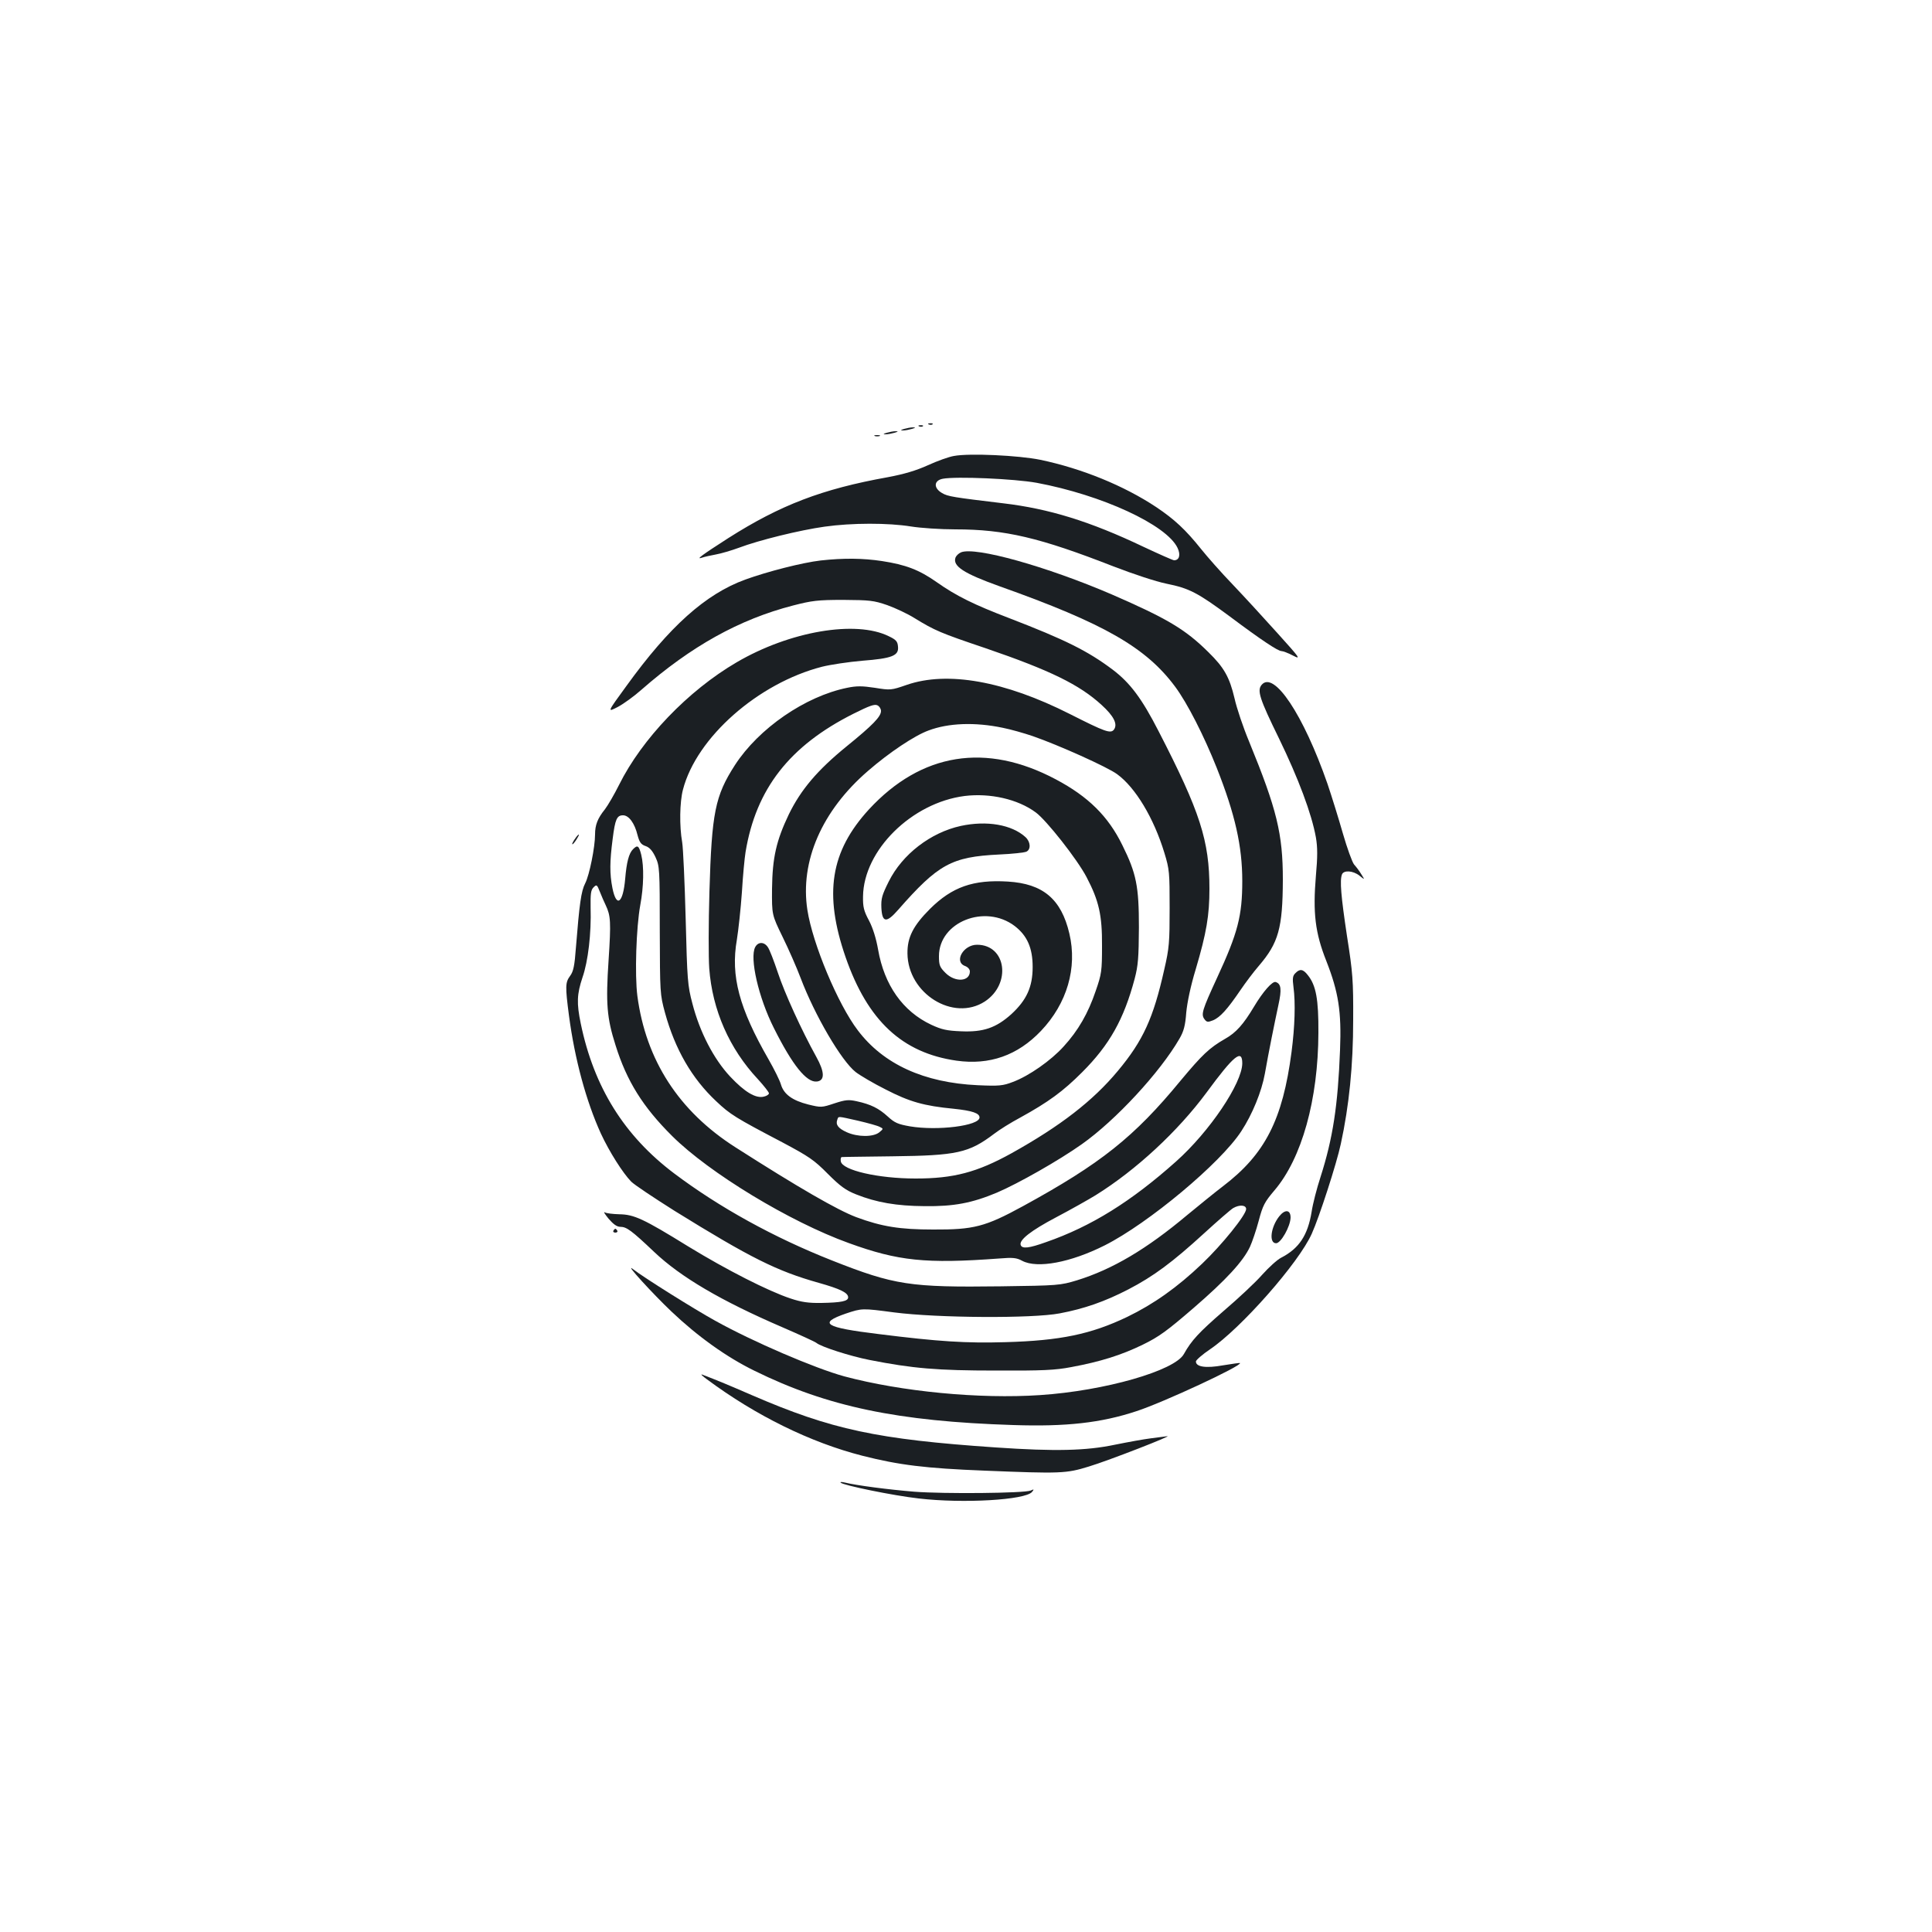 <?xml version="1.0" standalone="no"?>
<!DOCTYPE svg PUBLIC "-//W3C//DTD SVG 20010904//EN"
 "http://www.w3.org/TR/2001/REC-SVG-20010904/DTD/svg10.dtd">
<svg version="1.0" xmlns="http://www.w3.org/2000/svg"
 width="1000pt" height="1000pt" viewBox="0 0 1000 1000"
 preserveAspectRatio="xMidYMid meet">
<g transform="translate(0,1000) scale(0.1,-0.1)"
fill="#1b1f23" stroke="none">
<path d="M4808 7803 c7 -3 16 -2 19 1 4 3 -2 6 -13 5 -11 0 -14 -3 -6 -6z"/>
<path d="M4758 7793 c7 -3 16 -2 19 1 4 3 -2 6 -13 5 -11 0 -14 -3 -6 -6z"/>
<path d="M4680 7780 c-20 -6 -21 -8 -5 -8 11 0 31 4 45 8 20 6 21 8 5 8 -11 0
-31 -4 -45 -8z"/>
<path d="M4590 7760 c-20 -6 -21 -8 -5 -8 11 0 31 4 45 8 20 6 21 8 5 8 -11 0
-31 -4 -45 -8z"/>
<path d="M4528 7743 c6 -2 18 -2 25 0 6 3 1 5 -13 5 -14 0 -19 -2 -12 -5z"/>
<path d="M4938 7640 c-26 -4 -87 -26 -135 -48 -62 -28 -123 -46 -208 -62 -340
-61 -556 -144 -825 -315 -137 -88 -173 -114 -135 -101 11 4 43 11 70 16 28 5
82 21 120 35 103 39 314 91 443 109 141 20 330 20 447 1 50 -8 153 -15 230
-15 257 0 438 -43 819 -192 104 -40 219 -78 273 -89 118 -24 160 -45 330 -171
163 -122 248 -178 266 -178 8 0 34 -10 59 -23 43 -22 39 -16 -81 117 -69 77
-173 190 -231 251 -58 60 -131 143 -163 183 -80 100 -138 154 -232 217 -167
111 -385 200 -600 245 -112 23 -368 35 -447 20z m428 -139 c337 -63 672 -217
729 -337 17 -36 9 -64 -18 -64 -6 0 -78 32 -159 70 -275 131 -488 197 -726
225 -257 31 -286 35 -316 53 -45 26 -43 65 4 74 69 13 370 0 486 -21z"/>
<path d="M4974 7141 c-12 -5 -24 -17 -28 -26 -17 -45 42 -83 229 -150 540
-192 757 -316 908 -520 63 -85 149 -254 215 -420 95 -240 132 -405 132 -585 0
-180 -23 -269 -130 -500 -78 -169 -84 -190 -66 -215 12 -16 17 -17 45 -6 37
16 73 56 140 154 27 40 70 97 96 127 103 120 124 196 125 447 0 237 -31 364
-174 713 -31 74 -65 175 -76 225 -26 110 -54 160 -136 240 -119 118 -214 174
-499 298 -337 145 -708 249 -781 218z"/>
<path d="M4248 7099 c-95 -11 -275 -57 -391 -99 -205 -75 -392 -242 -615 -551
-100 -137 -100 -137 -44 -108 30 16 85 56 121 88 258 226 507 365 786 437 97
25 127 29 260 29 137 -1 157 -3 227 -27 42 -15 106 -45 141 -67 106 -65 134
-77 368 -156 336 -115 486 -189 600 -293 64 -58 85 -100 65 -128 -17 -23 -46
-12 -228 80 -338 171 -634 224 -845 151 -81 -28 -84 -28 -165 -15 -66 10 -95
10 -143 0 -217 -44 -458 -210 -581 -400 -103 -160 -120 -246 -132 -655 -5
-165 -5 -343 -1 -397 16 -216 104 -416 252 -574 31 -34 57 -67 57 -73 0 -6
-12 -14 -26 -17 -42 -11 -100 24 -175 104 -85 91 -157 230 -195 377 -25 94
-27 121 -35 440 -5 187 -13 365 -18 395 -15 84 -13 209 4 273 70 270 389 551
720 636 44 11 138 25 208 31 154 12 190 26 185 73 -2 27 -10 36 -48 54 -170
84 -512 26 -787 -135 -252 -147 -491 -397 -609 -635 -24 -48 -57 -105 -73
-126 -38 -47 -51 -81 -51 -130 0 -65 -29 -210 -51 -253 -21 -40 -30 -107 -48
-332 -7 -95 -13 -124 -30 -147 -25 -34 -26 -53 -6 -206 30 -226 89 -443 165
-610 44 -95 114 -205 157 -249 17 -17 118 -84 224 -151 394 -244 530 -312 747
-373 110 -31 152 -51 152 -75 0 -20 -35 -27 -138 -29 -67 -1 -103 4 -160 23
-115 38 -331 148 -529 269 -233 144 -281 166 -358 167 -34 1 -67 5 -75 10 -8
5 1 -10 20 -33 25 -29 43 -42 61 -42 32 0 58 -19 175 -130 137 -130 346 -253
664 -390 90 -39 169 -75 176 -81 24 -20 173 -68 274 -88 223 -44 351 -55 655
-55 240 -1 307 2 390 18 151 28 259 62 370 116 84 41 125 71 263 190 169 146
257 242 292 317 11 24 32 85 45 134 21 80 31 98 81 157 142 166 227 470 228
817 1 172 -12 245 -55 298 -24 31 -41 34 -64 10 -14 -13 -16 -27 -10 -72 11
-82 7 -205 -10 -336 -46 -351 -137 -529 -355 -695 -41 -31 -124 -99 -185 -149
-211 -177 -387 -281 -571 -338 -87 -26 -96 -27 -394 -31 -470 -6 -550 6 -874
134 -301 119 -582 274 -816 450 -259 195 -416 447 -484 776 -22 106 -20 152 9
239 29 83 46 228 42 361 -1 71 1 91 15 105 16 16 18 15 33 -23 8 -21 22 -52
30 -69 26 -55 28 -86 15 -285 -15 -224 -9 -299 36 -440 58 -186 142 -320 293
-470 192 -191 609 -444 914 -554 256 -93 398 -108 778 -80 71 6 91 4 120 -12
78 -41 250 -9 427 80 226 114 600 426 707 591 57 87 105 204 122 298 20 114
49 257 70 355 18 82 14 110 -14 119 -17 6 -66 -50 -112 -127 -55 -92 -93 -135
-150 -167 -82 -47 -119 -83 -230 -216 -241 -293 -414 -430 -816 -650 -196
-107 -255 -122 -465 -121 -172 0 -266 15 -398 64 -98 37 -299 153 -626 362
-293 187 -463 451 -507 783 -14 109 -6 355 15 470 18 96 20 200 5 261 -12 47
-19 52 -42 29 -22 -21 -34 -69 -41 -153 -11 -127 -45 -153 -66 -49 -15 75 -14
139 1 254 13 104 22 123 54 123 30 0 60 -41 75 -103 10 -37 18 -48 41 -56 21
-7 36 -24 52 -58 21 -46 22 -60 22 -378 1 -325 1 -331 27 -427 52 -189 139
-340 265 -458 73 -69 99 -85 343 -213 137 -73 164 -91 235 -163 64 -64 93 -85
146 -106 105 -42 210 -60 354 -61 152 -2 246 16 375 70 110 47 320 166 440
251 174 123 404 371 505 546 22 38 30 67 35 135 5 53 23 139 49 224 56 189 71
279 71 417 0 248 -48 398 -263 815 -87 170 -148 251 -238 319 -129 97 -246
155 -534 266 -183 70 -275 115 -377 187 -91 64 -160 90 -283 109 -99 15 -199
16 -317 3z m312 -779 c0 -29 -41 -72 -179 -184 -151 -123 -236 -224 -298 -351
-65 -136 -85 -224 -87 -385 -1 -135 -1 -135 55 -250 31 -63 73 -159 93 -212
73 -193 211 -429 285 -487 22 -17 91 -58 155 -90 124 -64 198 -85 353 -100 96
-10 133 -23 133 -45 0 -43 -217 -70 -360 -46 -62 11 -79 18 -115 51 -46 42
-87 63 -161 79 -41 9 -57 8 -115 -11 -66 -22 -69 -22 -135 -6 -83 21 -127 53
-142 104 -6 21 -35 79 -63 128 -153 266 -198 433 -165 621 8 50 20 160 26 245
5 85 14 179 19 209 54 327 228 550 559 716 82 41 109 51 124 43 10 -5 18 -18
18 -29z m630 -87 c41 -8 111 -28 155 -43 133 -46 387 -160 437 -197 95 -69
190 -227 245 -408 26 -85 27 -101 27 -285 0 -177 -2 -207 -28 -319 -56 -250
-109 -367 -240 -524 -129 -155 -297 -285 -550 -426 -179 -99 -300 -131 -497
-131 -194 0 -380 43 -387 89 -2 11 0 22 5 22 4 1 123 2 263 4 332 4 394 17
525 116 27 21 88 59 135 84 147 81 222 136 321 235 142 142 216 274 272 484
18 69 21 109 22 266 0 212 -13 279 -86 426 -73 149 -176 251 -344 340 -361
192 -696 138 -967 -155 -200 -218 -235 -437 -121 -766 114 -328 293 -495 574
-535 171 -24 316 27 437 154 135 142 189 326 147 504 -42 179 -137 258 -318
269 -180 11 -289 -28 -403 -141 -88 -88 -118 -148 -117 -231 2 -208 237 -354
400 -249 139 91 112 294 -40 294 -71 0 -121 -88 -62 -110 14 -5 25 -17 25 -28
0 -53 -76 -58 -126 -8 -30 30 -34 40 -34 87 0 177 239 272 392 156 65 -50 93
-114 93 -212 0 -103 -31 -171 -110 -244 -79 -71 -145 -94 -260 -89 -75 3 -101
9 -155 34 -147 69 -243 205 -275 389 -10 57 -27 112 -47 150 -27 50 -32 71
-31 125 3 239 252 485 526 520 131 16 275 -16 368 -85 55 -40 215 -243 263
-335 64 -122 81 -197 80 -355 0 -131 -2 -146 -33 -235 -39 -115 -90 -204 -166
-287 -65 -72 -179 -152 -262 -183 -52 -20 -71 -22 -183 -17 -277 13 -487 108
-620 284 -103 135 -234 448 -261 623 -39 252 75 514 314 720 108 94 241 183
313 209 103 39 241 44 384 14z m1240 -1737 c-1 -103 -169 -353 -343 -508 -232
-207 -439 -336 -672 -417 -89 -32 -125 -36 -132 -15 -9 26 54 75 183 143 76
40 168 92 204 114 211 131 427 332 575 532 141 192 185 228 185 151z m-1988
-297 c51 -12 102 -26 112 -32 19 -9 19 -10 -3 -28 -31 -25 -112 -25 -169 1
-44 20 -58 39 -48 65 7 18 -3 19 108 -6z m2008 -457 c0 -30 -125 -185 -228
-283 -129 -123 -251 -209 -387 -275 -188 -90 -347 -123 -630 -131 -205 -6
-347 3 -658 42 -279 34 -314 56 -169 106 84 28 84 28 250 6 225 -29 716 -32
857 -5 127 24 233 61 355 124 131 68 229 141 393 291 71 65 138 123 150 130
33 19 67 16 67 -5z"/>
<path d="M3909 5098 c-30 -56 17 -262 97 -420 96 -192 169 -282 222 -276 42 5
41 49 -3 128 -77 139 -164 330 -199 436 -20 60 -43 120 -52 132 -19 28 -50 28
-65 0z"/>
<path d="M4973 5725 c-156 -34 -303 -147 -373 -288 -35 -70 -40 -88 -38 -136
4 -77 26 -80 87 -10 207 236 276 274 521 286 69 3 133 10 143 15 24 12 21 51
-5 75 -71 65 -201 87 -335 58z"/>
<path d="M6530 6455 c-24 -29 -11 -71 89 -275 102 -210 170 -392 192 -514 9
-52 9 -100 0 -200 -16 -191 -4 -294 54 -440 63 -161 79 -261 71 -461 -11 -287
-37 -457 -101 -657 -19 -58 -40 -139 -46 -180 -20 -122 -65 -190 -158 -238
-20 -10 -64 -50 -98 -88 -34 -39 -124 -123 -199 -187 -129 -112 -167 -153
-206 -223 -47 -87 -411 -191 -745 -213 -314 -21 -717 18 -1013 97 -150 41
-473 179 -670 289 -105 58 -369 223 -425 267 -45 34 104 -129 201 -221 136
-129 284 -235 429 -306 378 -186 741 -262 1340 -281 273 -9 454 11 638 72 138
45 549 236 535 249 -2 1 -41 -4 -88 -12 -89 -16 -140 -8 -140 20 0 7 33 36 73
63 160 108 460 448 527 599 38 84 128 361 150 464 43 198 64 406 64 641 1 204
-2 245 -32 435 -31 206 -38 288 -26 319 9 23 57 20 90 -6 29 -23 29 -23 10 7
-10 17 -27 39 -37 50 -10 12 -36 84 -58 160 -22 77 -58 193 -80 258 -125 359
-278 588 -341 512z"/>
<path d="M2983 5668 c-15 -20 -25 -38 -20 -38 3 0 12 11 21 25 17 26 16 35 -1
13z"/>
<path d="M6621 3704 c-44 -56 -54 -139 -16 -139 25 0 74 87 75 133 0 41 -29
44 -59 6z"/>
<path d="M3175 3630 c-3 -5 1 -10 10 -10 9 0 13 5 10 10 -3 6 -8 10 -10 10 -2
0 -7 -4 -10 -10z"/>
<path d="M3660 2860 c252 -187 534 -326 804 -395 189 -48 326 -65 631 -77 396
-16 423 -15 540 21 103 31 449 166 405 157 -14 -2 -52 -7 -85 -11 -33 -4 -116
-19 -185 -33 -148 -31 -308 -35 -615 -14 -616 42 -850 92 -1264 271 -120 52
-170 73 -256 106 -11 4 0 -7 25 -25z"/>
<path d="M4351 2326 c13 -14 272 -67 404 -82 231 -27 553 -8 587 34 11 14 10
15 -7 7 -33 -14 -447 -18 -603 -6 -133 11 -297 32 -362 48 -14 3 -22 3 -19 -1z"/>
</g>
</svg>
